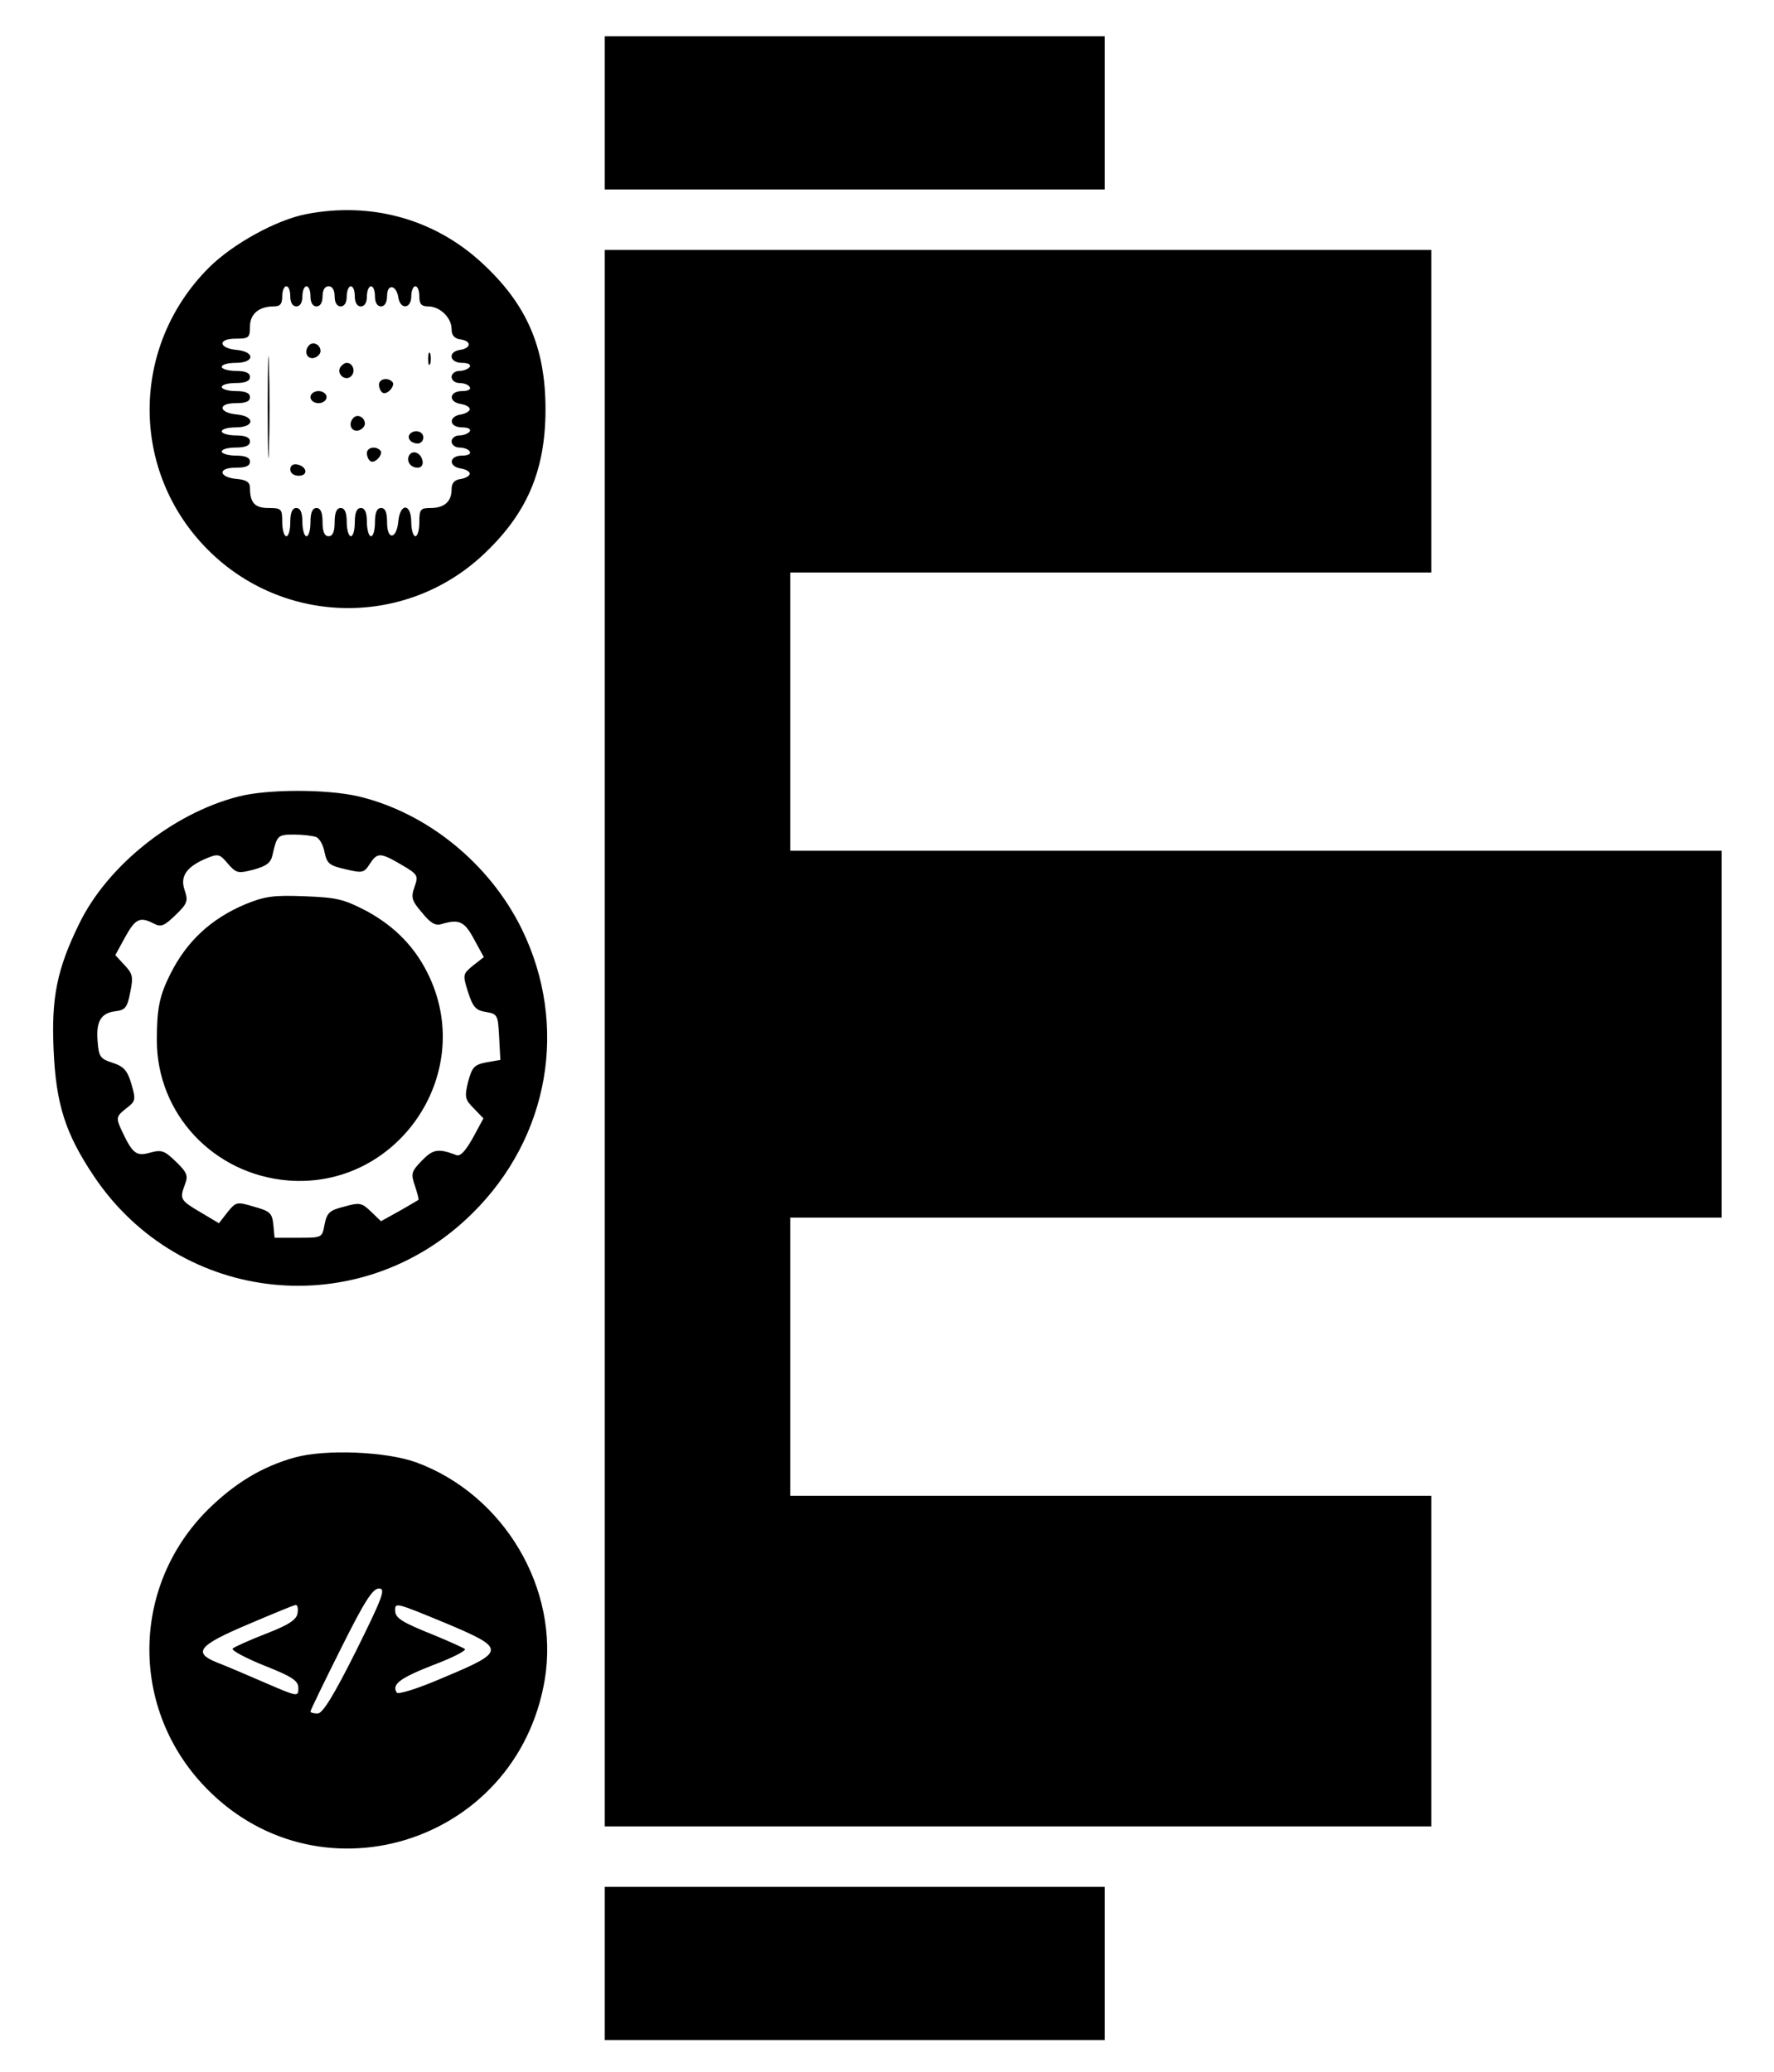<?xml version="1.0" standalone="no"?>
<!DOCTYPE svg PUBLIC "-//W3C//DTD SVG 20010904//EN"
 "http://www.w3.org/TR/2001/REC-SVG-20010904/DTD/svg10.dtd">
<svg version="1.0" xmlns="http://www.w3.org/2000/svg"
 width="440pt" height="514pt" viewBox="0 0 440 514"
 preserveAspectRatio="xMidYMid meet">

<g transform="translate(0,514) scale(0.1,-0.1)"
fill="#000000" stroke="none">
<path d="M1500 4860 l0 -190 620 0 620 0 0 190 0 190 -620 0 -620 0 0 -190z"/>
<path d="M760 4609 c-74 -14 -183 -74 -242 -133 -195 -195 -196 -506 -2 -700
186 -186 484 -193 678 -16 112 103 159 211 159 365 0 154 -47 262 -160 365
-117 107 -273 150 -433 119z m-40 -204 c0 -16 6 -25 15 -25 9 0 15 9 15 25 0
14 5 25 10 25 6 0 10 -11 10 -25 0 -16 6 -25 15 -25 9 0 15 9 15 25 0 16 6 25
15 25 9 0 15 -9 15 -25 0 -16 6 -25 15 -25 9 0 15 9 15 25 0 14 5 25 10 25 6
0 10 -11 10 -25 0 -16 6 -25 15 -25 9 0 15 9 15 25 0 14 5 25 10 25 6 0 10
-11 10 -25 0 -16 6 -25 15 -25 9 0 15 10 15 26 0 31 23 28 28 -4 5 -31 32 -28
32 3 0 14 5 25 10 25 6 0 10 -11 10 -25 0 -19 5 -25 22 -25 29 0 58 -28 58
-56 0 -16 7 -24 23 -26 27 -4 26 -22 -3 -26 -30 -5 -25 -32 6 -32 14 0 23 -4
19 -10 -3 -5 -15 -10 -26 -10 -10 0 -19 -7 -19 -15 0 -8 9 -15 19 -15 11 0 23
-4 26 -10 4 -6 -5 -10 -19 -10 -32 0 -35 -27 -3 -32 12 -2 22 -7 22 -13 0 -5
-10 -11 -22 -13 -32 -5 -29 -32 3 -32 14 0 23 -4 19 -10 -3 -5 -15 -10 -26
-10 -10 0 -19 -7 -19 -15 0 -8 9 -15 19 -15 11 0 23 -4 26 -10 4 -6 -5 -10
-19 -10 -32 0 -35 -27 -3 -32 12 -2 22 -7 22 -13 0 -5 -10 -11 -22 -13 -16 -2
-23 -10 -23 -26 0 -30 -18 -46 -52 -46 -25 0 -28 -3 -28 -35 0 -19 -4 -35 -10
-35 -5 0 -10 16 -10 35 0 46 -27 49 -32 3 -4 -46 -28 -49 -28 -4 0 25 -4 36
-15 36 -10 0 -15 -11 -15 -35 0 -19 -4 -35 -10 -35 -5 0 -10 16 -10 35 0 24
-5 35 -15 35 -10 0 -15 -11 -15 -35 0 -19 -4 -35 -10 -35 -5 0 -10 16 -10 35
0 24 -5 35 -15 35 -10 0 -15 -11 -15 -35 0 -24 -5 -35 -15 -35 -10 0 -15 11
-15 35 0 24 -5 35 -15 35 -10 0 -15 -11 -15 -35 0 -19 -4 -35 -10 -35 -5 0
-10 16 -10 35 0 24 -5 35 -15 35 -10 0 -15 -11 -15 -35 0 -19 -4 -35 -10 -35
-5 0 -10 16 -10 35 0 33 -2 35 -34 35 -34 0 -46 13 -46 50 0 14 -9 20 -32 22
-46 4 -49 28 -4 28 25 0 36 4 36 15 0 10 -11 15 -35 15 -19 0 -35 5 -35 10 0
6 16 10 35 10 24 0 35 5 35 15 0 10 -11 15 -35 15 -19 0 -35 5 -35 10 0 6 16
10 35 10 46 0 49 27 3 32 -46 4 -49 28 -4 28 25 0 36 4 36 15 0 10 -11 15 -35
15 -19 0 -35 5 -35 10 0 6 16 10 35 10 24 0 35 5 35 15 0 10 -11 15 -35 15
-19 0 -35 5 -35 10 0 6 16 10 35 10 46 0 49 27 3 32 -46 4 -49 28 -4 28 33 0
36 2 36 30 0 31 22 50 59 50 16 0 21 6 21 25 0 14 5 25 10 25 6 0 10 -11 10
-25z"/>
<path d="M664 4130 c0 -113 2 -159 3 -102 2 56 2 148 0 205 -1 56 -3 10 -3
-103z"/>
<path d="M767 4284 c-14 -14 -7 -35 11 -32 9 2 17 10 17 17 0 16 -18 25 -28
15z"/>
<path d="M1062 4250 c0 -14 2 -19 5 -12 2 6 2 18 0 25 -3 6 -5 1 -5 -13z"/>
<path d="M844 4229 c-10 -17 13 -36 27 -22 12 12 4 33 -11 33 -5 0 -12 -5 -16
-11z"/>
<path d="M940 4186 c0 -8 4 -17 9 -20 11 -7 33 18 24 27 -12 12 -33 7 -33 -7z"/>
<path d="M770 4155 c0 -8 9 -15 20 -15 11 0 20 7 20 15 0 8 -9 15 -20 15 -11
0 -20 -7 -20 -15z"/>
<path d="M877 4104 c-14 -14 -7 -35 11 -32 9 2 17 10 17 17 0 16 -18 25 -28
15z"/>
<path d="M1017 4064 c-9 -10 2 -24 19 -24 8 0 14 7 14 15 0 15 -21 21 -33 9z"/>
<path d="M910 4016 c0 -8 4 -17 9 -20 11 -7 33 18 24 27 -12 12 -33 7 -33 -7z"/>
<path d="M1015 4011 c-8 -15 3 -31 21 -31 9 0 14 7 12 17 -4 20 -24 28 -33 14z"/>
<path d="M720 3976 c0 -10 9 -16 21 -16 24 0 21 23 -4 28 -10 2 -17 -3 -17
-12z"/>
<path d="M1500 2565 l0 -1955 1025 0 1025 0 0 410 0 410 -795 0 -795 0 0 345
0 345 1155 0 1155 0 0 455 0 455 -1155 0 -1155 0 0 345 0 345 795 0 795 0 0
400 0 400 -1025 0 -1025 0 0 -1955z"/>
<path d="M590 3164 c-162 -42 -323 -171 -393 -314 -56 -114 -70 -185 -64 -315
6 -134 29 -206 99 -311 215 -322 663 -367 939 -94 192 189 240 467 123 706
-80 163 -236 289 -406 329 -79 18 -226 18 -298 -1z m194 -100 c8 -3 18 -20 21
-38 6 -28 12 -33 52 -42 42 -10 46 -9 60 13 19 29 26 29 79 -2 41 -24 42 -27
32 -55 -9 -26 -7 -34 19 -64 20 -25 33 -33 48 -28 44 13 57 7 81 -38 l24 -44
-27 -21 c-25 -21 -26 -22 -12 -66 12 -37 19 -45 44 -49 29 -5 30 -7 33 -62 l3
-57 -35 -6 c-30 -6 -35 -12 -45 -48 -9 -38 -8 -44 14 -66 l24 -25 -26 -48
c-18 -32 -31 -47 -41 -43 -45 17 -58 15 -86 -14 -26 -27 -27 -32 -17 -62 6
-18 10 -33 9 -35 -2 -1 -23 -14 -48 -28 l-45 -25 -25 24 c-23 22 -28 23 -67
12 -36 -9 -42 -15 -48 -44 -6 -33 -6 -33 -65 -33 l-59 0 -3 32 c-3 29 -8 34
-48 45 -43 13 -45 12 -66 -14 l-21 -27 -47 28 c-49 29 -51 32 -37 69 8 21 5
29 -23 56 -28 27 -35 30 -64 22 -35 -10 -44 -2 -73 61 -11 25 -10 30 13 48 25
19 25 22 14 61 -10 34 -19 44 -47 53 -31 10 -34 15 -37 54 -4 50 9 70 46 74
23 3 28 10 35 47 8 38 6 46 -14 67 l-23 25 24 44 c26 47 37 52 72 34 17 -9 25
-6 53 21 30 29 32 35 23 62 -12 34 4 58 54 79 29 12 33 11 53 -13 21 -24 25
-25 64 -15 32 9 43 17 47 37 11 48 13 50 53 50 22 0 46 -3 55 -6z"/>
<path d="M608 2897 c-85 -36 -145 -92 -185 -172 -28 -55 -34 -88 -34 -165 0
-183 141 -333 326 -348 268 -21 463 258 351 503 -33 72 -84 126 -158 166 -56
29 -73 33 -153 36 -77 3 -98 0 -147 -20z"/>
<path d="M731 1525 c-82 -23 -149 -64 -216 -130 -187 -187 -193 -483 -15 -678
280 -306 781 -155 851 256 38 226 -101 460 -319 540 -75 27 -225 33 -301 12z
m152 -480 c-56 -112 -83 -155 -95 -155 -10 0 -18 2 -18 5 0 3 34 73 75 155 59
118 79 150 95 150 17 0 10 -20 -57 -155z m-145 94 c-2 -16 -21 -29 -78 -51
-41 -16 -79 -33 -83 -37 -4 -4 31 -23 78 -42 71 -28 85 -38 85 -56 0 -22 -1
-22 -82 13 -46 20 -100 43 -121 51 -59 24 -45 42 78 94 61 26 114 48 118 48 5
1 7 -9 5 -20z m370 -26 c147 -62 147 -69 -6 -133 -62 -27 -115 -44 -118 -38
-13 20 8 36 90 68 48 18 83 36 79 40 -4 3 -39 19 -78 35 -80 32 -95 42 -95 61
0 20 2 19 128 -33z"/>
<path d="M1500 270 l0 -190 620 0 620 0 0 190 0 190 -620 0 -620 0 0 -190z"/>
</g>
</svg>
